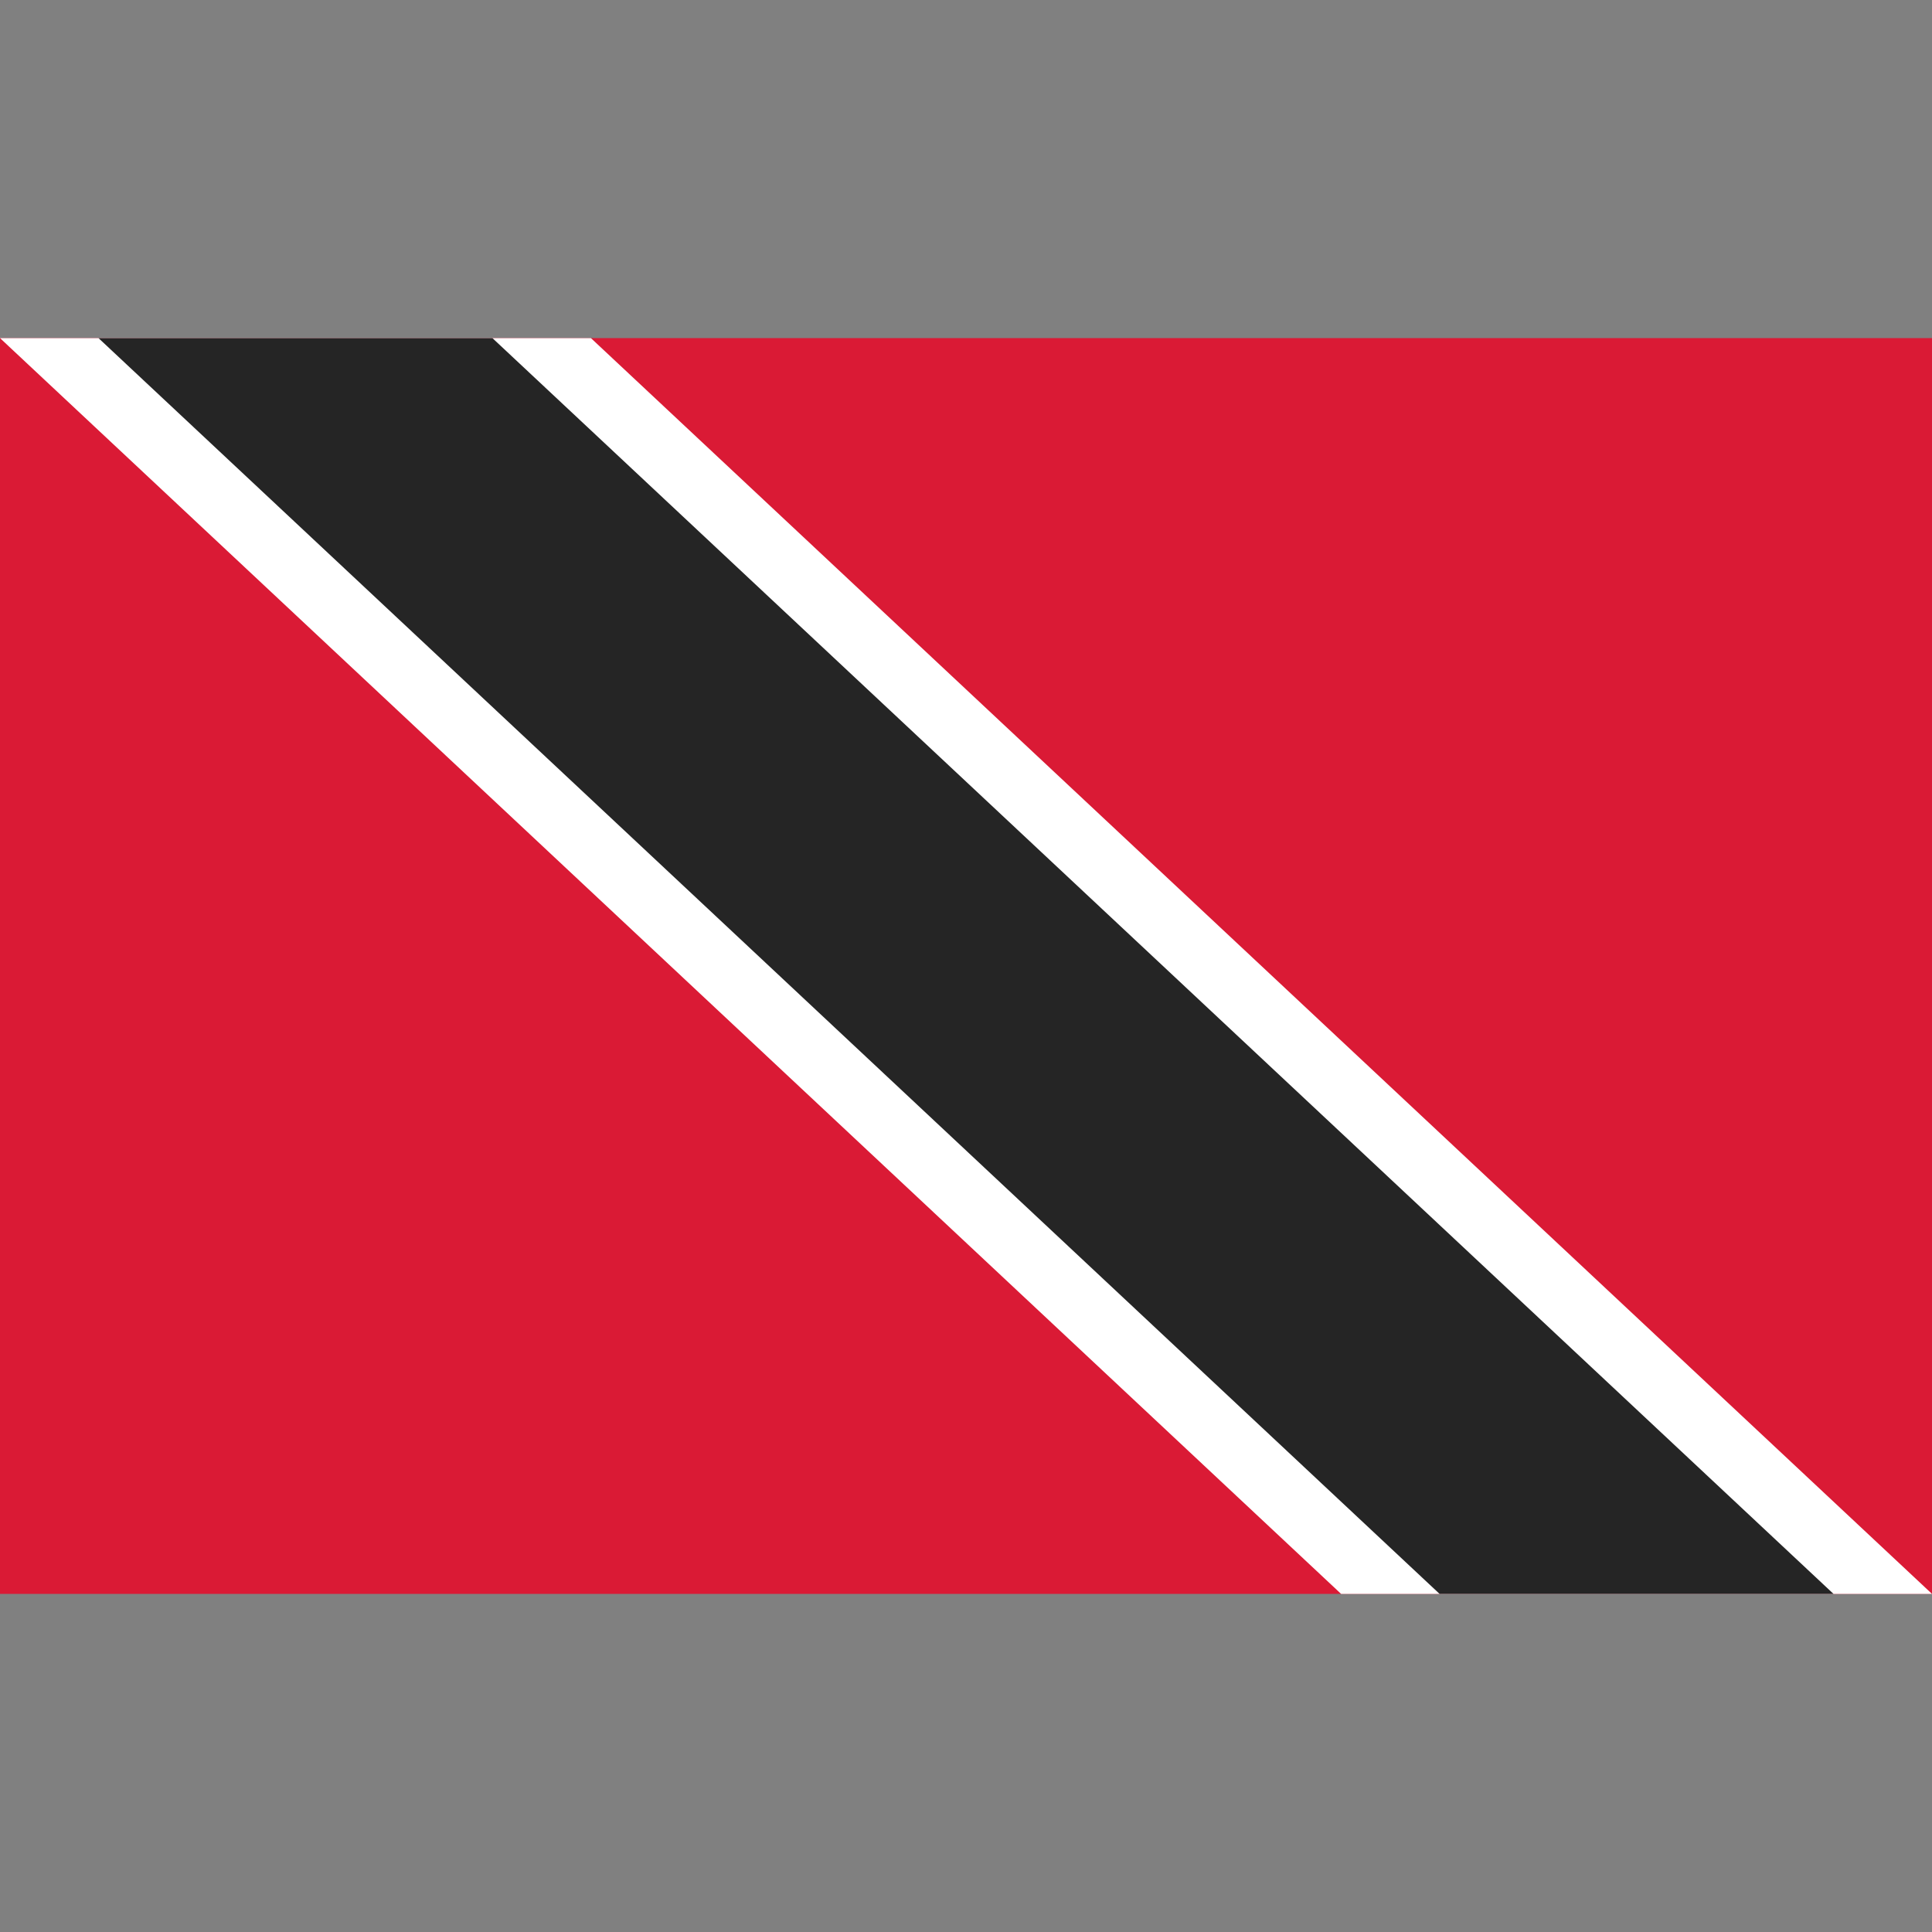 <svg xmlns="http://www.w3.org/2000/svg" viewBox="0 0 40 40"><rect x="0" y="0" width="40" height="40" fill="#808080" stroke="none"/><g id="EA45_flag_trinidadandtobago"><rect y="7" width="40" height="26" fill="#da1a35"/><polygon points="0 7 27.766 33 40 33 12.234 7 0 7" fill="#fff"/><polygon points="2.039 7 29.805 33 37.961 33 10.195 7 2.039 7" fill="#252525"/></g></svg>